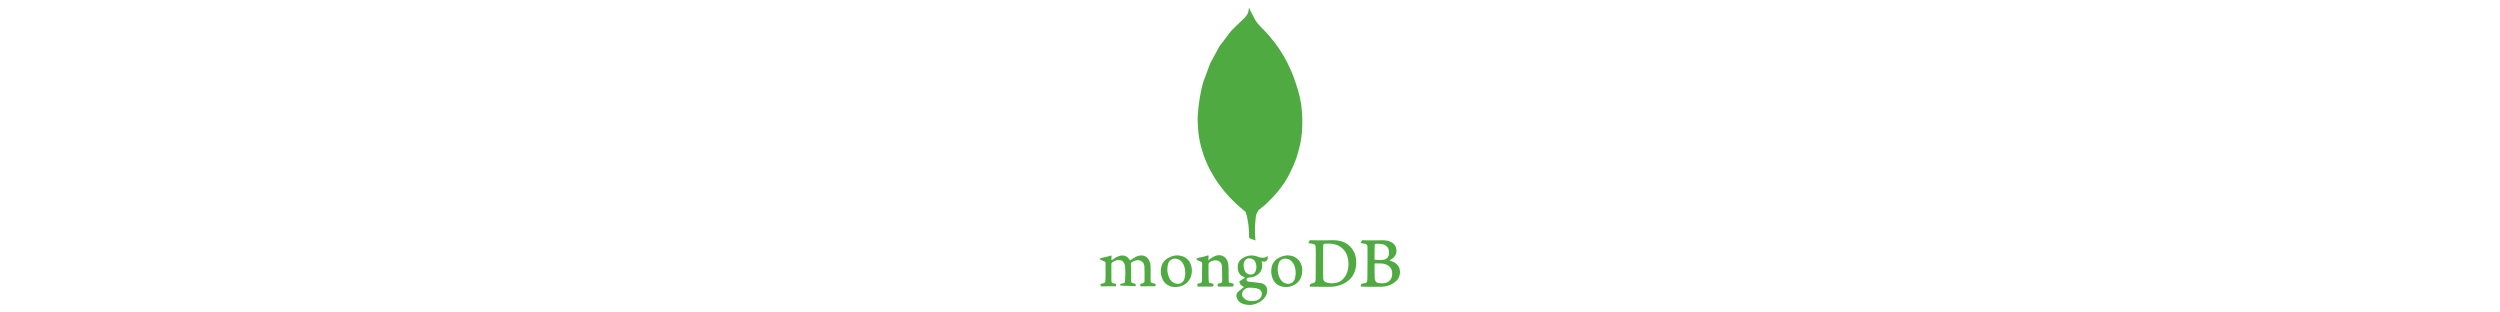 <svg height="16" xmlns="http://www.w3.org/2000/svg" viewBox="0 0 128 128"><path fill-rule="evenodd" clip-rule="evenodd" fill="#4FAA41" d="M82.803 34.23c-2.604-8.108-6.781-15.284-12.667-21.459-1.488-1.562-3.142-2.993-4.18-4.936-.656-1.23-1.281-2.477-1.92-3.715l-.406-1.021-.113.402c-.053 2.02-1.197 3.389-2.621 4.668-1.604 1.438-3.096 3-4.636 4.509l-4.736 6.229-3.829 7.042-2.561 6.915-.077.107c-1.409 4.629-2.104 9.389-2.445 14.195-.129 1.807.019 3.639.12 5.455.145 2.596.596 5.147 1.272 7.66 2.457 9.126 7.444 16.695 14.263 23.127 1.266 1.195 2.635 2.282 3.956 3.418l.585 2.008.544 3.116.26 3.253c-.003.66-.03 1.323.009 1.981.011.169.231.325.355.487l1.104.388 1.149.447-.197-2.891-.009-2.848.397-4.338.288-.944.825-1.461c1.018-.818 2.109-1.562 3.036-2.473 1.677-1.647 3.351-3.317 4.852-5.122 1.947-2.341 3.623-4.896 4.969-7.636.899-1.833 1.747-3.703 2.448-5.618.618-1.688 1.001-3.463 1.488-5.2l.128-.375c1.005-4.688 1.174-9.424.805-14.19-.297-3.841-1.2-7.548-2.456-11.18zm-19.9 50.275c.154-.771.345-1.538.484-2.312-.139.774-.329 1.541-.484 2.312zm3.417.532l-.646-1.415.646 1.415.949.811-.949-.811zM106.474 102.964c-.826-1.583-2.038-2.785-3.64-3.574-1.342-.66-2.785-.95-4.269-.992-1.112-.032-2.228.025-3.342.039-.989.012-1.979.029-2.968.02-1.163-.012-2.326-.047-3.489-.08-.193-.006-.33.033-.42.229-.141.305-.308.599-.481.933l.194.062c.577.102 1.157.189 1.731.304.738.147 1.07.571 1.104 1.193.05.886.07 1.774.067 2.662-.015 3.514-.04 7.028-.066 10.541-.002.232-.006.474-.069.692-.073.252-.152.578-.34.702-.325.216-.728.362-1.115.425-.561.092-.655.117-.83.669l-.076.276c-.084.301-.039.36.275.363 1.802.02 3.603.059 5.404.053 1.643-.006 3.286.094 4.923-.215 1.547-.291 2.991-.801 4.309-1.664 1.71-1.121 2.94-2.619 3.589-4.574.524-1.579.641-3.19.463-4.841-.121-1.139-.427-2.212-.954-3.223zm-3.157 9.661c-.964 1.794-2.402 2.992-4.457 3.308-1.287.197-2.576.14-3.803-.347-.777-.308-1.066-.979-1.09-1.772-.023-.777-.032-1.555-.033-2.332-.004-2.734-.004-5.468 0-8.201.002-.861.017-1.724.031-2.586.01-.606.137-.809.728-.858 2.596-.218 5.073.062 7.13 1.889 1.272 1.13 1.996 2.571 2.297 4.226.125.69.163 1.396.241 2.096-.063 1.598-.279 3.153-1.044 4.577zM125.106 109.664c-.512-1.246-1.482-2.027-2.701-2.527-.416-.171-.845-.312-1.294-.478l.157-.1c.485-.311 1.025-.562 1.443-.945 1.016-.931 1.438-2.102 1.24-3.493-.188-1.323-.848-2.294-2.027-2.924-1.07-.57-2.224-.778-3.418-.777-2.066.002-4.133.033-6.199.037-.712.001-1.424-.052-2.136-.062-.138-.002-.343.033-.402.125-.163.25-.271.538-.387.816-.067.162-.001.251.184.275.497.068.993.153 1.491.227.688.103 1.021.461 1.063 1.154l.009.411c.001 2.155.008 4.31-.001 6.465-.011 2.151-.035 4.304-.061 6.456-.003.271-.04.543-.079.812-.059.406-.276.686-.692.774l-1.177.232c-.139.028-.34.024-.397.11-.216.323-.39.676-.366 1.102l.121.033 3.953.097.793-.003c1.368-.016 2.738.011 4.104-.059 1.479-.074 2.868-.513 4.152-1.268 1.367-.805 2.419-1.866 2.793-3.462.24-1.019.241-2.044-.166-3.028zm-10.043-9.181c.006-.433.197-.621.627-.632 1.059-.029 2.111-.023 3.133.342 1.322.472 2.135 1.612 2.12 3.005-.007.535.001 1.065-.196 1.579-.389 1.012-1.135 1.546-2.193 1.65-.552.056-1.109.062-1.601.088l-1.642-.072c-.218-.008-.313-.104-.312-.328l.064-5.632zm6.806 13.494c-.529 1.151-1.493 1.756-2.7 1.966-.965.168-1.938.119-2.892-.127-.706-.181-.994-.748-1.135-1.377-.095-.421-.079-.922-.087-1.36-.013-.676-.003-2.079-.003-2.079h-.014c0-1 .003-1.866-.003-2.825-.001-.207.034-.31.287-.302.898.027 1.799.042 2.697.077.803.031 1.555.269 2.262.65 1.076.58 1.724 1.468 1.902 2.688.136.925.078 1.835-.314 2.689zM23.282 115.055l.019-5.437c.003-.818-.101-1.62-.369-2.396-.739-2.137-2.777-3.11-4.899-2.343-.965.349-1.83.878-2.656 1.478-.481.35-.481.35-.829-.149-.985-1.412-2.392-1.895-4.03-1.374-1.059.336-1.985.911-2.862 1.579-.082.062-.247.131-.296.094-.082-.061-.139-.206-.137-.315l.06-.966c.005-.203-.034-.407-.054-.62-.396.137-.712.274-1.043.354-1.023.25-2.053.48-3.082.715-.249.057-.512.132-.536.418-.025.281.246.328.456.412.442.178.881.367 1.318.559.367.162.504.455.502.849-.007 1.685.004 3.368-.006 5.053-.004.685-.036 1.369-.067 2.054-.028.607-.235.861-.823 1.014-.312.082-.629.137-.943.211-.069.016-.187.06-.188.094-.013.297-.029.601.021.89.01.052.324.052.498.072l.117-.007c1.212-.018 2.424-.037 3.637-.05.643-.007 1.285-.001 1.983-.001l.075-.97c-.4-.073-.757-.128-1.109-.205-.549-.12-.783-.411-.797-.965l-.01-.793c-.006-2.057-.014-4.113-.014-6.17 0-.299.124-.536.387-.715.557-.376 1.145-.675 1.796-.842 1.372-.351 2.562.137 3.09 1.304.167.368.298.775.335 1.175.194 2.062.11 4.126-.007 6.188-.025.445-.234.669-.673.778l-1.032.218c-.083.021-.204-.035-.21.034-.023.285-.01.722-.01.722h.246l3.142.103c.861-.002 1.723.102 2.583.124.154.003.291.026.3-.152.014-.282.002-.547-.011-.829l-.164-.029-.885-.199c-.597-.141-.803-.368-.805-.972-.007-1.489.013-2.977 0-4.465-.007-.851-.04-1.702-.095-2.551-.015-.226.02-.374.2-.501.53-.378 1.103-.669 1.732-.835 1.935-.51 3.519.551 3.619 2.546.098 1.924.057 3.855.042 5.783-.005.671-.227.874-.888 1.054l-.228.059c-.677.162-.671.162-.631.881.013.225.075.283.315.277 1.379-.031 2.758-.039 4.137-.051.564-.005 1.128 0 1.742 0l.125-.936c-.539-.143-1.036-.249-1.516-.406-.424-.144-.574-.4-.572-.848zM70.771 106.814c.568-.527.572-1.223.413-1.996-.45.471-.954.688-1.529.729-.771.055-1.528-.012-2.246-.319-1.942-.834-3.854-.775-5.76.14-1.603.768-2.589 1.965-2.688 3.78-.063 1.163.155 2.264.931 3.189.465.554 1.062.913 1.735 1.161.29.107.312.245.069.43-.178.137-.367.261-.557.38-.406.255-.815.507-1.226.754-.241.146-.323.332-.244.617.231.838.826 1.322 1.57 1.675l.271.189-.237.237c-.729.591-1.487 1.149-2.185 1.776-.586.527-.775 1.233-.598 2.012.357 1.555 1.388 2.517 2.851 2.959 2.557.774 4.958.33 7.147-1.185 1.298-.899 2.229-2.069 2.512-3.679.317-1.809-.688-3.379-2.487-3.703-1.19-.216-2.408-.278-3.612-.416-.562-.064-1.132-.102-1.679-.231-.465-.11-.696-.489-.653-.859.043-.364.43-.703.873-.738.892-.072 1.766-.211 2.588-.587 2.178-.996 3.189-2.74 2.936-5.088-.033-.316-.105-.628-.17-.996.697.117 1.41.294 1.975-.231zm-6.609 11.017c.886.026 1.894.081 2.868.366.857.25 1.562.688 1.77 1.645.251 1.156-.305 2.306-1.424 2.924-1.048.578-2.186.626-3.34.507-.988-.102-1.877-.444-2.589-1.174-.938-.961-.943-2.291-.004-3.249.839-.856 1.288-1.033 2.719-1.019zm2.217-6.962c-.516 1.651-2.018 1.879-3.195 1.351-1.003-.449-1.44-1.333-1.669-2.342-.089-.388-.11-.791-.162-1.188.021-.569.115-1.115.36-1.627.751-1.577 2.596-1.483 3.617-.769.438.306.743.722.934 1.215.424 1.104.467 2.229.115 3.36zM57.009 116.132c-.355-.057-.712-.131-1.057-.236-.608-.186-.682-.3-.689-.943-.018-1.792-.03-3.584-.05-5.375-.01-.806-.106-1.601-.353-2.371-.65-2.03-2.641-3.12-4.633-2.521-1.104.333-2.052.952-2.935 1.679l-.322.247.001-.331c.021-.381.062-.762.059-1.143-.002-.199-.078-.399-.115-.574-.753.227-1.428.455-2.117.629-.691.174-1.396.292-2.095.434-.347.07-.602.28-.596.519.009.337.288.402.532.503.442.181.883.364 1.32.558.312.139.439.397.436.732-.022 2.329-.036 4.659-.07 6.989-.01.736-.196.93-.92 1.092l-.316.063c-.67.115-.689.142-.643.849l.004.117c-.008.272.111.36.391.357 1.78-.021 3.561-.031 5.341-.024.763.003.845-.057.829-.841l-.036-.337c-.436-.073-.853-.126-1.261-.216-.427-.095-.58-.27-.62-.704-.037-.397-.049-.8-.053-1.2-.02-1.831-.036-3.662-.045-5.492-.002-.461.083-.889.507-1.186.643-.449 1.347-.709 2.125-.762 1.588-.109 2.795.832 2.881 2.415.106 1.953.074 3.913.099 5.87.002.146-.024.293-.044.438-.038.286-.178.501-.468.575-.283.074-.57.14-.859.184-.431.064-.44.061-.473.496l.011.293c.051.506.052.491.564.486 1.722-.014 3.443-.023 5.164-.021.72.002.771-.032.777-.774l-.002-.176c.011-.19-.074-.267-.269-.298zM81.061 104.809c-1.805-.441-3.517-.113-5.143.728-1.58.817-2.636 2.08-3.038 3.824-.406 1.763-.212 3.483.567 5.12.507 1.063 1.287 1.885 2.349 2.419 2.486 1.252 5.527.684 7.477-.991 1.539-1.321 2.104-3.08 2.138-5.257-.021-.218-.042-.638-.1-1.054-.327-2.37-1.968-4.231-4.25-4.789zm1.367 9.155c-.479 1.886-2.11 2.724-3.95 2.076-.939-.33-1.641-.961-2.113-1.814-1.086-1.96-1.295-4.044-.677-6.182.412-1.424 1.584-2.203 2.978-2.105 1.246.087 2.204.685 2.907 1.699.741 1.07 1.027 2.287 1.103 3.565.013.205.002.41.002.616l.088.01c-.11.713-.162 1.44-.338 2.135zM35.664 104.778c-1.899-.434-3.678-.005-5.326.96-1.425.834-2.346 2.08-2.699 3.708-.331 1.521-.196 3.016.343 4.473.328.888.825 1.669 1.554 2.278 1.535 1.281 3.329 1.605 5.238 1.248 1.616-.303 3.036-1.021 4.068-2.364.966-1.256 1.334-2.698 1.372-4.261-.057-.495-.071-.999-.176-1.482-.522-2.411-1.932-4.003-4.374-4.56zm1.549 9.18c-.463 1.876-2.12 2.735-3.947 2.087-1.173-.417-1.937-1.276-2.42-2.377-.774-1.769-.932-3.61-.431-5.476.384-1.427 1.541-2.478 3.312-2.226 1.087.154 1.935.709 2.567 1.592.854 1.191 1.135 2.555 1.174 3.988v.293l.072.011c-.105.704-.157 1.42-.327 2.108z"/></svg>